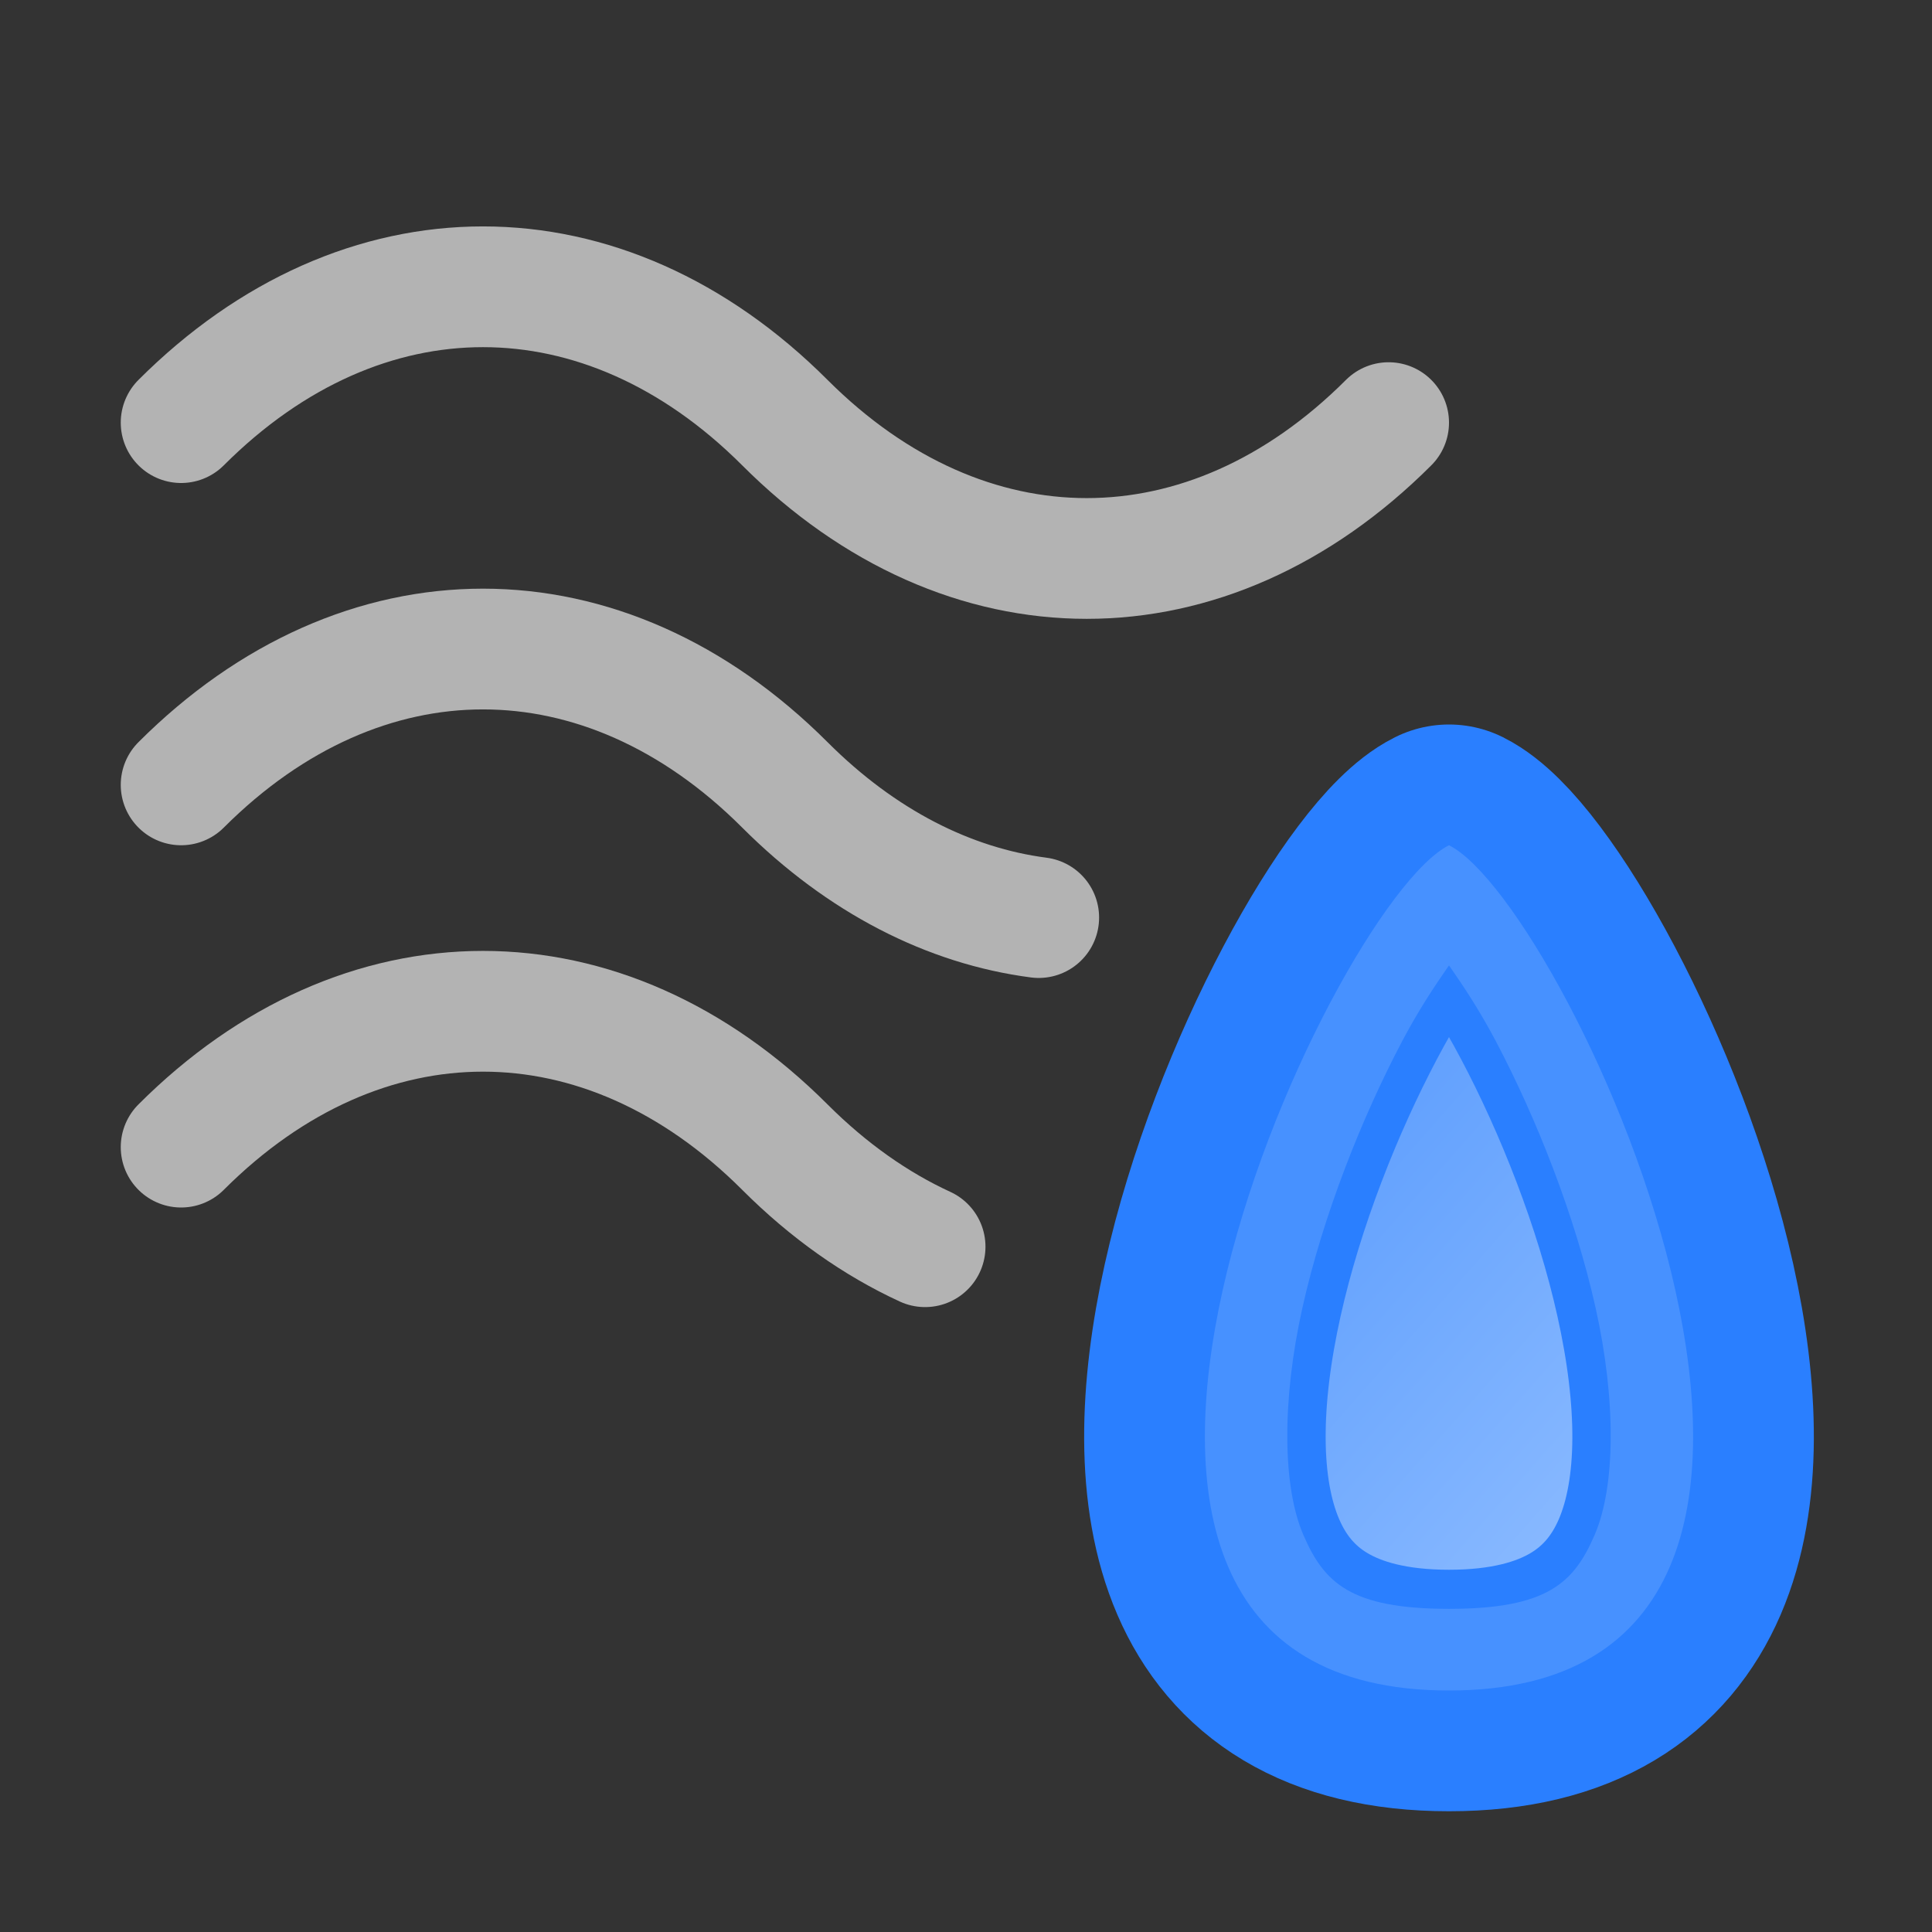 <?xml version="1.0" encoding="UTF-8" standalone="no"?>
<svg
   xmlns:dc="http://purl.org/dc/elements/1.1/"
   xmlns:cc="http://creativecommons.org/ns#"
   xmlns:rdf="http://www.w3.org/1999/02/22-rdf-syntax-ns#"
   xmlns:svg="http://www.w3.org/2000/svg"
   xmlns="http://www.w3.org/2000/svg"
   xmlns:xlink="http://www.w3.org/1999/xlink"
   xmlns:sodipodi="http://sodipodi.sourceforge.net/DTD/sodipodi-0.dtd"
   xmlns:inkscape="http://www.inkscape.org/namespaces/inkscape"
   width="64"
   height="64"
   viewBox="0 0 64 64"
   version="1.1"
   id="svg8"
   sodipodi:docname="humidity.svg"
   inkscape:version="1.0.2 (e86c870879, 2021-01-15)">
  <rect x="0" y="0" width="64" height="64" fill="#333333" stroke="none"/>
  <defs
     id="defs2">
    <linearGradient
       inkscape:collect="always"
       id="linearGradient1338">
      <stop
         style="stop-color:#92bfff;stop-opacity:1"
         offset="0"
         id="stop1334" />
      <stop
         style="stop-color:#5599ff;stop-opacity:0.995"
         offset="1"
         id="stop1336" />
    </linearGradient>
    <linearGradient
       inkscape:collect="always"
       id="linearGradient1228">
      <stop
         style="stop-color:#faecce;stop-opacity:1"
         offset="0"
         id="stop1224" />
      <stop
         style="stop-color:#fed678;stop-opacity:1"
         offset="1"
         id="stop1226" />
    </linearGradient>
    <linearGradient
       inkscape:collect="always"
       xlink:href="#linearGradient1228"
       id="linearGradient1230"
       x1="32"
       y1="22"
       x2="44"
       y2="32"
       gradientUnits="userSpaceOnUse" />
    <linearGradient
       inkscape:collect="always"
       xlink:href="#linearGradient1338"
       id="linearGradient1400"
       gradientUnits="userSpaceOnUse"
       x1="51"
       y1="53"
       x2="34"
       y2="38"
       gradientTransform="translate(4)" />
  </defs>
  <sodipodi:namedview
     id="base"
     pagecolor="#ffffff"
     bordercolor="#666666"
     borderopacity="1.0"
     inkscape:pageopacity="0.0"
     inkscape:pageshadow="2"
     inkscape:zoom="5.6"
     inkscape:cx="-10.20461"
     inkscape:cy="64.701413"
     inkscape:document-units="px"
     inkscape:current-layer="layer1"
     inkscape:document-rotation="0"
     showgrid="true"
     units="px"
     inkscape:snap-object-midpoints="true"
     inkscape:window-width="1920"
     inkscape:window-height="1016"
     inkscape:window-x="0"
     inkscape:window-y="0"
     inkscape:window-maximized="1"
     inkscape:snap-grids="true"
     inkscape:snap-center="true"
     inkscape:snap-bbox="true"
     inkscape:snap-intersection-paths="true"
     inkscape:object-paths="false"
     inkscape:snap-bbox-midpoints="true">
    <inkscape:grid
       type="xygrid"
       id="grid833"
       empspacing="4" />
  </sodipodi:namedview>
  <g
     inkscape:label="Ebene 1"
     inkscape:groupmode="layer"
     id="layer1">
    <path
       style="fill:none;fill-opacity:1;stroke:#b3b3b3;stroke-width:4;stroke-linecap:round;stroke-linejoin:round;stroke-miterlimit:4;stroke-dasharray:none;stroke-opacity:1;paint-order:markers stroke fill"
       d="m 6,14 c 6,-6 14,-6 20,0 6,6 14,6 20,0"
       id="path1342"
       sodipodi:nodetypes="czc" />
    <path
       style="fill:url(#linearGradient1400);fill-opacity:1;stroke:#2a7fff;stroke-width:8;stroke-linecap:butt;stroke-linejoin:round;stroke-miterlimit:4;stroke-dasharray:none;stroke-opacity:1;paint-order:markers stroke fill"
       d="m 48,56 c 16,0 4,-26 0,-28 -4,2 -16,28 0,28 z"
       id="path1332-8"
       sodipodi:nodetypes="zcz" />
    <path
       id="path1463"
       style="fill:none;fill-opacity:1;stroke:#b3b3b3;stroke-width:4;stroke-linecap:round;stroke-linejoin:round;stroke-miterlimit:4;stroke-dasharray:none;stroke-opacity:1;paint-order:markers stroke fill"
       d="M 6 26 C 12 20 20 20 26 26 C 28.545 28.545 31.45 30.01 34.409 30.396 " />
    <path
       id="path1459"
       style="fill:none;fill-opacity:1;stroke:#b3b3b3;stroke-width:4;stroke-linecap:round;stroke-linejoin:round;stroke-miterlimit:4;stroke-dasharray:none;stroke-opacity:1;paint-order:markers stroke fill"
       d="M 6 38 C 12 32 20 32 26 38 C 27.45 39.45 29.017 40.55 30.645 41.299 " />
    <path
       id="path1332-8-7"
       style="fill:#ffffff;fill-opacity:0.138;stroke:none;stroke-width:8;stroke-linecap:butt;stroke-linejoin:round;stroke-miterlimit:4;stroke-dasharray:none;stroke-opacity:1;paint-order:markers stroke fill"
       d="M 48 28 C 44 30 32 56 48 56 C 64 56 52 30 48 28 z M 48 31.979 C 48.488 32.681 49.006 33.459 49.547 34.482 C 50.877 36.998 52.177 40.265 52.859 43.336 C 53.542 46.407 53.513 49.247 52.828 50.838 C 52.143 52.429 51.267 53.295 48 53.295 C 44.733 53.295 43.857 52.429 43.172 50.838 C 42.487 49.247 42.458 46.407 43.141 43.336 C 43.823 40.265 45.123 36.998 46.453 34.482 C 46.994 33.459 47.512 32.681 48 31.979 z " />
  </g>
</svg>
